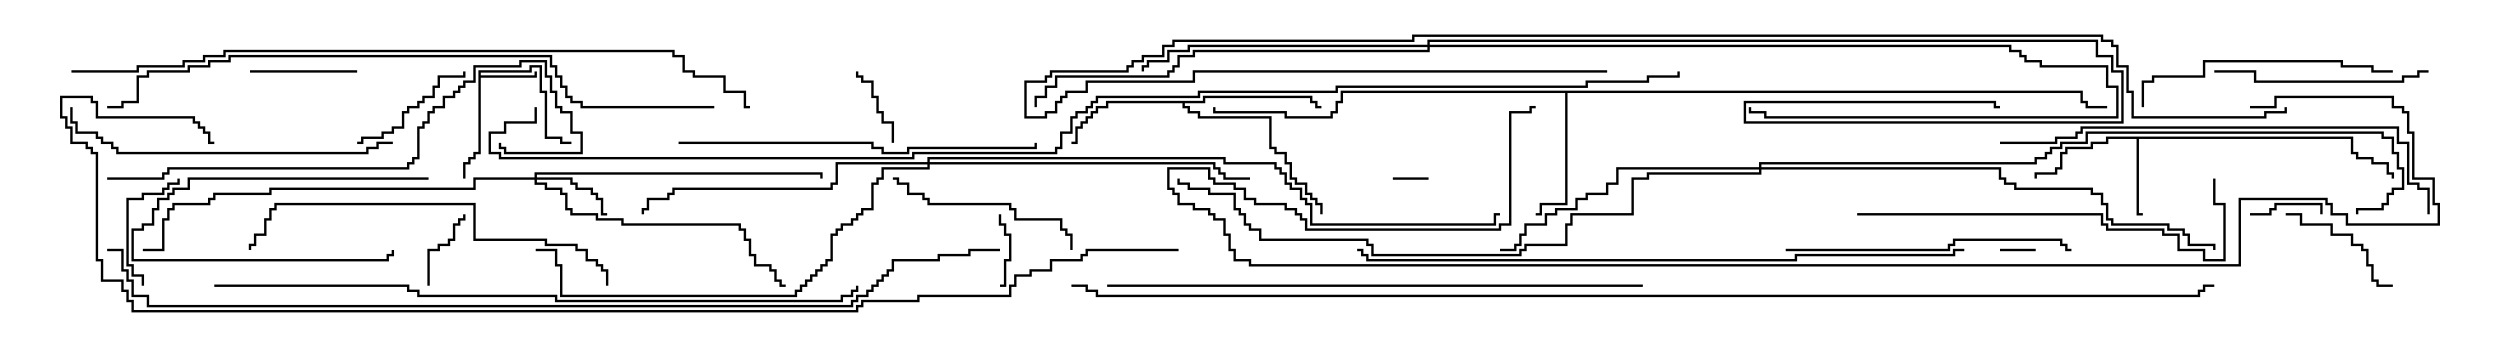 <svg version="1.1" width="105" height="15" xmlns="http://www.w3.org/2000/svg"><path d="M20.093,2.95L22.236,2.95L22.236,2.736L22.764,2.736L22.764,3.807L22.979,3.807L22.979,5.736L23.621,5.736L23.621,5.95L24,5.95L24,6.05L23.521,6.05L23.521,5.836L22.879,5.836L22.879,3.907L22.664,3.907L22.664,2.836L22.336,2.836L22.336,3.05L20.193,3.05L20.193,3.164L22.45,3.164L22.45,3L22.55,3L22.55,3.264L20.193,3.264L20.193,6.479L19.979,6.479L19.979,6.693L19.764,6.693L19.764,6.907L19.55,6.907L19.55,7.5L19.45,7.5L19.45,6.807L19.664,6.807L19.664,6.593L19.879,6.593L19.879,6.379L20.093,6.379z" stroke="none"/><path d="M98.836,5.736L98.836,6.379L99.05,6.379L99.05,6.593L99.693,6.593L99.693,6.807L100.336,6.807L100.336,7.236L100.55,7.236L100.55,7.5L100.45,7.5L100.45,7.336L100.236,7.336L100.236,6.907L99.593,6.907L99.593,6.693L98.95,6.693L98.95,6.479L98.736,6.479L98.736,5.836L89.836,5.836L89.836,8.95L90,8.95L90,9.05L89.736,9.05L89.736,5.836L88.55,5.836L88.55,6.05L87.907,6.05L87.907,6.264L86.836,6.264L86.836,6.479L86.621,6.479L86.621,7.121L86.407,7.121L86.407,7.336L85.55,7.336L85.55,7.5L85.45,7.5L85.45,7.236L86.307,7.236L86.307,7.021L86.521,7.021L86.521,6.379L86.736,6.379L86.736,6.164L87.807,6.164L87.807,5.95L88.45,5.95L88.45,5.736z" stroke="none"/><path d="M50.521,4.236L50.521,4.021L55.121,4.021L55.121,4.236L55.336,4.236L55.336,4.45L55.5,4.45L55.5,4.55L55.236,4.55L55.236,4.336L55.021,4.336L55.021,4.121L50.621,4.121L50.621,4.336L49.764,4.336L49.764,4.45L49.979,4.45L49.979,4.664L50.407,4.664L50.407,4.879L53.407,4.879L53.407,6.164L53.621,6.164L53.621,6.379L54.05,6.379L54.05,6.807L54.264,6.807L54.264,7.45L54.479,7.45L54.479,7.664L54.907,7.664L54.907,8.093L55.121,8.093L55.121,8.307L55.336,8.307L55.336,8.521L55.55,8.521L55.55,9L55.45,9L55.45,8.621L55.236,8.621L55.236,8.407L55.021,8.407L55.021,8.193L54.807,8.193L54.807,7.764L54.379,7.764L54.379,7.55L54.164,7.55L54.164,6.907L53.95,6.907L53.95,6.479L53.521,6.479L53.521,6.264L53.307,6.264L53.307,4.979L50.307,4.979L50.307,4.764L49.879,4.764L49.879,4.55L49.664,4.55L49.664,4.336L46.55,4.336L46.55,4.55L46.121,4.55L46.121,4.764L45.907,4.764L45.907,4.979L45.693,4.979L45.693,5.193L45.479,5.193L45.479,5.407L45.264,5.407L45.264,6.05L45,6.05L45,5.95L45.164,5.95L45.164,5.307L45.379,5.307L45.379,5.093L45.593,5.093L45.593,4.879L45.807,4.879L45.807,4.664L46.021,4.664L46.021,4.45L46.45,4.45L46.45,4.236z" stroke="none"/><path d="M87.479,3.807L87.479,4.236L87.693,4.236L87.693,4.45L88.5,4.45L88.5,4.55L87.593,4.55L87.593,4.336L87.379,4.336L87.379,3.907L65.836,3.907L65.836,8.621L64.764,8.621L64.764,9.05L64.5,9.05L64.5,8.95L64.664,8.95L64.664,8.521L65.736,8.521L65.736,3.907L56.407,3.907L56.407,4.336L56.193,4.336L56.193,4.764L55.979,4.764L55.979,4.979L53.95,4.979L53.95,4.764L50.95,4.764L50.95,4.5L51.05,4.5L51.05,4.664L54.05,4.664L54.05,4.879L55.879,4.879L55.879,4.664L56.093,4.664L56.093,4.236L56.307,4.236L56.307,3.807z" stroke="none"/><path d="M22.45,7.45L22.45,7.236L34.55,7.236L34.55,7.5L34.45,7.5L34.45,7.336L22.55,7.336L22.55,7.45L24.05,7.45L24.05,7.664L24.264,7.664L24.264,7.879L24.907,7.879L24.907,8.093L25.121,8.093L25.121,8.307L25.336,8.307L25.336,8.95L25.5,8.95L25.5,9.05L25.236,9.05L25.236,8.407L25.021,8.407L25.021,8.193L24.807,8.193L24.807,7.979L24.164,7.979L24.164,7.764L23.95,7.764L23.95,7.55L22.55,7.55L22.55,7.664L22.979,7.664L22.979,7.879L23.621,7.879L23.621,8.093L23.836,8.093L23.836,8.736L24.05,8.736L24.05,8.95L25.121,8.95L25.121,9.164L26.193,9.164L26.193,9.379L31.121,9.379L31.121,9.593L31.336,9.593L31.336,10.021L31.55,10.021L31.55,10.664L31.764,10.664L31.764,11.093L32.407,11.093L32.407,11.307L32.621,11.307L32.621,11.736L32.836,11.736L32.836,11.95L33,11.95L33,12.05L32.736,12.05L32.736,11.836L32.521,11.836L32.521,11.407L32.307,11.407L32.307,11.193L31.664,11.193L31.664,10.764L31.45,10.764L31.45,10.121L31.236,10.121L31.236,9.693L31.021,9.693L31.021,9.479L26.093,9.479L26.093,9.264L25.021,9.264L25.021,9.05L23.95,9.05L23.95,8.836L23.736,8.836L23.736,8.193L23.521,8.193L23.521,7.979L22.879,7.979L22.879,7.764L22.45,7.764L22.45,7.55L19.979,7.55L19.979,7.979L11.407,7.979L11.407,8.193L9.05,8.193L9.05,8.407L8.836,8.407L8.836,8.621L7.336,8.621L7.336,8.836L7.121,8.836L7.121,9.264L6.907,9.264L6.907,10.55L6,10.55L6,10.45L6.807,10.45L6.807,9.164L7.021,9.164L7.021,8.736L7.236,8.736L7.236,8.521L8.736,8.521L8.736,8.307L8.95,8.307L8.95,8.093L11.307,8.093L11.307,7.879L19.879,7.879L19.879,7.45z" stroke="none"/><path d="M73.879,7.021L73.879,6.807L85.45,6.807L85.45,6.593L85.879,6.593L85.879,6.379L86.093,6.379L86.093,6.164L86.521,6.164L86.521,5.95L87.593,5.95L87.593,5.521L100.121,5.521L100.121,5.736L100.55,5.736L100.55,6.379L100.764,6.379L100.764,7.021L100.979,7.021L100.979,7.979L100.55,7.979L100.55,8.193L100.336,8.193L100.336,8.621L100.121,8.621L100.121,8.836L99.05,8.836L99.05,9L98.95,9L98.95,8.736L100.021,8.736L100.021,8.521L100.236,8.521L100.236,8.093L100.45,8.093L100.45,7.879L100.879,7.879L100.879,7.121L100.664,7.121L100.664,6.479L100.45,6.479L100.45,5.836L100.021,5.836L100.021,5.621L87.693,5.621L87.693,6.05L86.621,6.05L86.621,6.264L86.193,6.264L86.193,6.479L85.979,6.479L85.979,6.693L85.55,6.693L85.55,6.907L73.979,6.907L73.979,7.021L84.05,7.021L84.05,7.45L84.264,7.45L84.264,7.664L84.693,7.664L84.693,7.879L87.907,7.879L87.907,8.093L88.336,8.093L88.336,8.521L88.55,8.521L88.55,9.164L88.764,9.164L88.764,9.379L91.121,9.379L91.121,9.593L91.764,9.593L91.764,9.807L91.979,9.807L91.979,10.236L93.05,10.236L93.05,10.5L92.95,10.5L92.95,10.336L91.879,10.336L91.879,9.907L91.664,9.907L91.664,9.693L91.021,9.693L91.021,9.479L88.664,9.479L88.664,9.264L88.45,9.264L88.45,8.621L88.236,8.621L88.236,8.193L87.807,8.193L87.807,7.979L84.593,7.979L84.593,7.764L84.164,7.764L84.164,7.55L83.95,7.55L83.95,7.121L73.979,7.121L73.979,7.336L69.264,7.336L69.264,7.55L68.621,7.55L68.621,9.05L66.05,9.05L66.05,9.479L65.836,9.479L65.836,10.336L64.121,10.336L64.121,10.55L63.907,10.55L63.907,10.764L57.593,10.764L57.593,10.336L57.379,10.336L57.379,10.121L52.879,10.121L52.879,9.693L52.45,9.693L52.45,9.479L52.236,9.479L52.236,9.05L52.021,9.05L52.021,8.836L51.807,8.836L51.807,8.193L50.736,8.193L50.736,7.979L49.879,7.979L49.879,7.764L49.45,7.764L49.45,7.5L49.55,7.5L49.55,7.664L49.979,7.664L49.979,7.879L50.836,7.879L50.836,8.093L51.907,8.093L51.907,8.736L52.121,8.736L52.121,8.95L52.336,8.95L52.336,9.379L52.55,9.379L52.55,9.593L52.979,9.593L52.979,10.021L57.479,10.021L57.479,10.236L57.693,10.236L57.693,10.664L63.807,10.664L63.807,10.45L64.021,10.45L64.021,10.236L65.736,10.236L65.736,9.379L65.95,9.379L65.95,8.95L68.521,8.95L68.521,7.45L69.164,7.45L69.164,7.236L73.879,7.236L73.879,7.121L67.979,7.121L67.979,7.764L67.55,7.764L67.55,8.193L66.693,8.193L66.693,8.407L66.264,8.407L66.264,8.836L65.407,8.836L65.407,9.05L64.979,9.05L64.979,9.479L64.121,9.479L64.121,9.907L63.907,9.907L63.907,10.336L63.693,10.336L63.693,10.55L63,10.55L63,10.45L63.593,10.45L63.593,10.236L63.807,10.236L63.807,9.807L64.021,9.807L64.021,9.379L64.879,9.379L64.879,8.95L65.307,8.95L65.307,8.736L66.164,8.736L66.164,8.307L66.593,8.307L66.593,8.093L67.45,8.093L67.45,7.664L67.879,7.664L67.879,7.021z" stroke="none"/><path d="M59.95,1.879L59.95,1.664L88.121,1.664L88.121,2.307L88.764,2.307L88.764,2.95L89.193,2.95L89.193,5.193L73.236,5.193L73.236,4.236L83.836,4.236L83.836,4.45L84,4.45L84,4.55L83.736,4.55L83.736,4.336L73.336,4.336L73.336,5.093L89.093,5.093L89.093,3.05L88.664,3.05L88.664,2.407L88.021,2.407L88.021,1.764L60.05,1.764L60.05,1.879L84.479,1.879L84.479,2.093L84.907,2.093L84.907,2.307L85.121,2.307L85.121,2.521L85.764,2.521L85.764,2.736L88.55,2.736L88.55,3.593L88.979,3.593L88.979,4.979L74.093,4.979L74.093,4.764L73.45,4.764L73.45,4.5L73.55,4.5L73.55,4.664L74.193,4.664L74.193,4.879L88.879,4.879L88.879,3.693L88.45,3.693L88.45,2.836L85.664,2.836L85.664,2.621L85.021,2.621L85.021,2.407L84.807,2.407L84.807,2.193L84.379,2.193L84.379,1.979L60.05,1.979L60.05,2.193L50.193,2.193L50.193,2.407L49.55,2.407L49.55,2.836L49.336,2.836L49.336,3.05L49.121,3.05L49.121,3.264L44.407,3.264L44.407,3.693L43.979,3.693L43.979,4.121L43.55,4.121L43.55,4.5L43.45,4.5L43.45,4.021L43.879,4.021L43.879,3.593L44.307,3.593L44.307,3.164L49.021,3.164L49.021,2.95L49.236,2.95L49.236,2.736L49.45,2.736L49.45,2.307L50.093,2.307L50.093,2.093L59.95,2.093L59.95,1.979L49.979,1.979L49.979,2.193L49.121,2.193L49.121,2.621L48.264,2.621L48.264,2.836L48.05,2.836L48.05,3L47.95,3L47.95,2.736L48.164,2.736L48.164,2.521L49.021,2.521L49.021,2.093L49.879,2.093L49.879,1.879z" stroke="none"/><path d="M38.95,6.807L38.95,6.593L51.479,6.593L51.479,6.807L53.621,6.807L53.621,7.021L53.836,7.021L53.836,7.236L54.05,7.236L54.05,7.664L54.264,7.664L54.264,7.879L54.693,7.879L54.693,8.307L54.907,8.307L54.907,8.521L55.121,8.521L55.121,9.379L62.736,9.379L62.736,8.95L63,8.95L63,9.05L62.836,9.05L62.836,9.479L55.021,9.479L55.021,8.621L54.807,8.621L54.807,8.407L54.593,8.407L54.593,7.979L54.164,7.979L54.164,7.764L53.95,7.764L53.95,7.336L53.736,7.336L53.736,7.121L53.521,7.121L53.521,6.907L51.379,6.907L51.379,6.693L39.05,6.693L39.05,6.807L51.05,6.807L51.05,7.021L51.264,7.021L51.264,7.236L51.479,7.236L51.479,7.45L52.5,7.45L52.5,7.55L51.379,7.55L51.379,7.336L51.164,7.336L51.164,7.121L50.95,7.121L50.95,6.907L39.05,6.907L39.05,7.121L37.121,7.121L37.121,7.55L36.907,7.55L36.907,7.764L36.693,7.764L36.693,8.836L36.264,8.836L36.264,9.05L36.05,9.05L36.05,9.264L35.836,9.264L35.836,9.479L35.407,9.479L35.407,9.693L35.193,9.693L35.193,9.907L34.979,9.907L34.979,10.979L34.764,10.979L34.764,11.193L34.55,11.193L34.55,11.407L34.336,11.407L34.336,11.621L34.121,11.621L34.121,11.836L33.907,11.836L33.907,12.05L33.693,12.05L33.693,12.264L33.479,12.264L33.479,12.479L23.521,12.479L23.521,11.193L23.307,11.193L23.307,10.55L22.5,10.55L22.5,10.45L23.407,10.45L23.407,11.093L23.621,11.093L23.621,12.379L33.379,12.379L33.379,12.164L33.593,12.164L33.593,11.95L33.807,11.95L33.807,11.736L34.021,11.736L34.021,11.521L34.236,11.521L34.236,11.307L34.45,11.307L34.45,11.093L34.664,11.093L34.664,10.879L34.879,10.879L34.879,9.807L35.093,9.807L35.093,9.593L35.307,9.593L35.307,9.379L35.736,9.379L35.736,9.164L35.95,9.164L35.95,8.95L36.164,8.95L36.164,8.736L36.593,8.736L36.593,7.664L36.807,7.664L36.807,7.45L37.021,7.45L37.021,7.021L38.95,7.021L38.95,6.907L35.193,6.907L35.193,7.764L34.979,7.764L34.979,7.979L28.336,7.979L28.336,8.193L28.121,8.193L28.121,8.407L27.264,8.407L27.264,8.836L27.05,8.836L27.05,9L26.95,9L26.95,8.736L27.164,8.736L27.164,8.307L28.021,8.307L28.021,8.093L28.236,8.093L28.236,7.879L34.879,7.879L34.879,7.664L35.093,7.664L35.093,6.807z" stroke="none"/><path d="M60,7.45L60,7.55L58.5,7.55L58.5,7.45z" stroke="none"/><path d="M85.5,10.45L85.5,10.55L84,10.55L84,10.45z" stroke="none"/><path d="M42,12.05L42,11.95L42.164,11.95L42.164,10.879L42.379,10.879L42.379,9.907L42.164,9.907L42.164,9.479L41.95,9.479L41.95,9L42.05,9L42.05,9.379L42.264,9.379L42.264,9.807L42.479,9.807L42.479,10.979L42.264,10.979L42.264,12.05z" stroke="none"/><path d="M94.5,9.05L94.5,8.95L95.307,8.95L95.307,8.736L95.521,8.736L95.521,8.521L97.55,8.521L97.55,9L97.45,9L97.45,8.621L95.621,8.621L95.621,8.836L95.407,8.836L95.407,9.05z" stroke="none"/><path d="M37.55,6L37.45,6L37.45,5.193L37.021,5.193L37.021,4.764L36.807,4.764L36.807,4.121L36.593,4.121L36.593,3.479L36.164,3.479L36.164,3.264L35.95,3.264L35.95,3L36.05,3L36.05,3.164L36.264,3.164L36.264,3.379L36.693,3.379L36.693,4.021L36.907,4.021L36.907,4.664L37.121,4.664L37.121,5.093L37.55,5.093z" stroke="none"/><path d="M18,7.45L18,7.55L7.979,7.55L7.979,7.979L7.336,7.979L7.336,8.193L7.121,8.193L7.121,8.407L6.693,8.407L6.693,8.836L6.479,8.836L6.479,9.479L6.05,9.479L6.05,9.693L5.621,9.693L5.621,10.879L16.236,10.879L16.236,10.664L16.45,10.664L16.45,10.5L16.55,10.5L16.55,10.764L16.336,10.764L16.336,10.979L5.521,10.979L5.521,9.593L5.95,9.593L5.95,9.379L6.379,9.379L6.379,8.736L6.593,8.736L6.593,8.307L7.021,8.307L7.021,8.093L7.236,8.093L7.236,7.879L7.879,7.879L7.879,7.45z" stroke="none"/><path d="M18.05,12L17.95,12L17.95,10.45L18.379,10.45L18.379,10.236L18.807,10.236L18.807,10.021L19.021,10.021L19.021,9.379L19.236,9.379L19.236,9.164L19.45,9.164L19.45,9L19.55,9L19.55,9.264L19.336,9.264L19.336,9.479L19.121,9.479L19.121,10.121L18.907,10.121L18.907,10.336L18.479,10.336L18.479,10.55L18.05,10.55z" stroke="none"/><path d="M10.5,3.05L10.5,2.95L15,2.95L15,3.05z" stroke="none"/><path d="M6.05,12L5.95,12L5.95,11.621L5.521,11.621L5.521,11.193L5.307,11.193L5.307,8.307L5.95,8.307L5.95,8.093L6.807,8.093L6.807,7.879L7.021,7.879L7.021,7.664L7.45,7.664L7.45,7.5L7.55,7.5L7.55,7.764L7.121,7.764L7.121,7.979L6.907,7.979L6.907,8.193L6.05,8.193L6.05,8.407L5.407,8.407L5.407,11.093L5.621,11.093L5.621,11.521L6.05,11.521z" stroke="none"/><path d="M96,9.05L96,8.95L96.693,8.95L96.693,9.379L97.979,9.379L97.979,9.807L98.836,9.807L98.836,10.236L99.264,10.236L99.264,10.45L99.479,10.45L99.479,11.093L99.693,11.093L99.693,11.736L99.907,11.736L99.907,11.95L100.5,11.95L100.5,12.05L99.807,12.05L99.807,11.836L99.593,11.836L99.593,11.193L99.379,11.193L99.379,10.55L99.164,10.55L99.164,10.336L98.736,10.336L98.736,9.907L97.879,9.907L97.879,9.479L96.593,9.479L96.593,9.05z" stroke="none"/><path d="M15,6.05L15,5.95L15.164,5.95L15.164,5.736L16.021,5.736L16.021,5.521L16.45,5.521L16.45,5.307L16.879,5.307L16.879,4.664L17.093,4.664L17.093,4.45L17.521,4.45L17.521,4.236L17.736,4.236L17.736,4.021L18.164,4.021L18.164,3.593L18.379,3.593L18.379,3.164L19.45,3.164L19.45,3L19.55,3L19.55,3.264L18.479,3.264L18.479,3.693L18.264,3.693L18.264,4.121L17.836,4.121L17.836,4.336L17.621,4.336L17.621,4.55L17.193,4.55L17.193,4.764L16.979,4.764L16.979,5.407L16.55,5.407L16.55,5.621L16.121,5.621L16.121,5.836L15.264,5.836L15.264,6.05z" stroke="none"/><path d="M45.05,10.5L44.95,10.5L44.95,9.907L44.736,9.907L44.736,9.693L44.521,9.693L44.521,9.264L42.593,9.264L42.593,8.836L42.379,8.836L42.379,8.621L38.95,8.621L38.95,8.407L38.736,8.407L38.736,8.193L38.093,8.193L38.093,7.764L37.664,7.764L37.664,7.55L37.5,7.55L37.5,7.45L37.764,7.45L37.764,7.664L38.193,7.664L38.193,8.093L38.836,8.093L38.836,8.307L39.05,8.307L39.05,8.521L42.479,8.521L42.479,8.736L42.693,8.736L42.693,9.164L44.621,9.164L44.621,9.593L44.836,9.593L44.836,9.807L45.05,9.807z" stroke="none"/><path d="M102,2.95L102,3.05L101.621,3.05L101.621,3.264L100.979,3.264L100.979,3.479L94.664,3.479L94.664,3.05L93,3.05L93,2.95L94.764,2.95L94.764,3.379L100.879,3.379L100.879,3.164L101.521,3.164L101.521,2.95z" stroke="none"/><path d="M90.05,4.5L89.95,4.5L89.95,3.379L90.379,3.379L90.379,3.164L92.521,3.164L92.521,2.521L98.407,2.521L98.407,2.736L99.693,2.736L99.693,2.95L100.5,2.95L100.5,3.05L99.593,3.05L99.593,2.836L98.307,2.836L98.307,2.621L92.621,2.621L92.621,3.264L90.479,3.264L90.479,3.479L90.05,3.479z" stroke="none"/><path d="M75,10.55L75,10.45L81.807,10.45L81.807,10.236L82.021,10.236L82.021,10.021L86.621,10.021L86.621,10.236L86.836,10.236L86.836,10.45L87,10.45L87,10.55L86.736,10.55L86.736,10.336L86.521,10.336L86.521,10.121L82.121,10.121L82.121,10.336L81.907,10.336L81.907,10.55z" stroke="none"/><path d="M16.5,5.95L16.5,6.05L15.907,6.05L15.907,6.264L15.479,6.264L15.479,6.479L4.879,6.479L4.879,6.264L4.664,6.264L4.664,6.05L4.236,6.05L4.236,5.836L4.021,5.836L4.021,5.621L3.164,5.621L3.164,5.193L2.95,5.193L2.95,4.5L3.05,4.5L3.05,5.093L3.264,5.093L3.264,5.521L4.121,5.521L4.121,5.736L4.336,5.736L4.336,5.95L4.764,5.95L4.764,6.164L4.979,6.164L4.979,6.379L15.379,6.379L15.379,6.164L15.807,6.164L15.807,5.95z" stroke="none"/><path d="M28.5,6.05L28.5,5.95L36.693,5.95L36.693,6.164L37.121,6.164L37.121,6.379L38.093,6.379L38.093,6.164L43.45,6.164L43.45,6L43.55,6L43.55,6.264L38.193,6.264L38.193,6.479L37.021,6.479L37.021,6.264L36.593,6.264L36.593,6.05z" stroke="none"/><path d="M25.55,12L25.45,12L25.45,11.407L25.236,11.407L25.236,11.193L25.021,11.193L25.021,10.979L24.593,10.979L24.593,10.55L24.164,10.55L24.164,10.336L22.879,10.336L22.879,10.121L19.879,10.121L19.879,8.621L11.621,8.621L11.621,8.836L11.407,8.836L11.407,9.264L11.193,9.264L11.193,9.907L10.764,9.907L10.764,10.336L10.55,10.336L10.55,10.5L10.45,10.5L10.45,10.236L10.664,10.236L10.664,9.807L11.093,9.807L11.093,9.164L11.307,9.164L11.307,8.736L11.521,8.736L11.521,8.521L19.979,8.521L19.979,10.021L22.979,10.021L22.979,10.236L24.264,10.236L24.264,10.45L24.693,10.45L24.693,10.879L25.121,10.879L25.121,11.093L25.336,11.093L25.336,11.307L25.55,11.307z" stroke="none"/><path d="M78,9.05L78,8.95L88.336,8.95L88.336,9.379L88.55,9.379L88.55,9.593L90.907,9.593L90.907,9.807L91.55,9.807L91.55,10.45L92.621,10.45L92.621,10.879L93.379,10.879L93.379,8.621L92.95,8.621L92.95,7.5L93.05,7.5L93.05,8.521L93.479,8.521L93.479,10.979L92.521,10.979L92.521,10.55L91.45,10.55L91.45,9.907L90.807,9.907L90.807,9.693L88.45,9.693L88.45,9.479L88.236,9.479L88.236,9.05z" stroke="none"/><path d="M4.5,7.55L4.5,7.45L6.807,7.45L6.807,7.236L7.021,7.236L7.021,7.021L17.093,7.021L17.093,6.807L17.307,6.807L17.307,6.593L17.521,6.593L17.521,5.307L17.736,5.307L17.736,5.093L17.95,5.093L17.95,4.664L18.164,4.664L18.164,4.45L18.593,4.45L18.593,4.021L19.021,4.021L19.021,3.807L19.236,3.807L19.236,3.593L19.45,3.593L19.45,3.379L19.879,3.379L19.879,2.736L21.807,2.736L21.807,2.521L22.979,2.521L22.979,3.164L23.193,3.164L23.193,3.807L23.407,3.807L23.407,4.45L23.621,4.45L23.621,4.664L24.05,4.664L24.05,5.521L24.479,5.521L24.479,6.479L21.164,6.479L21.164,6.264L20.95,6.264L20.95,6L21.05,6L21.05,6.164L21.264,6.164L21.264,6.379L24.379,6.379L24.379,5.621L23.95,5.621L23.95,4.764L23.521,4.764L23.521,4.55L23.307,4.55L23.307,3.907L23.093,3.907L23.093,3.264L22.879,3.264L22.879,2.621L21.907,2.621L21.907,2.836L19.979,2.836L19.979,3.479L19.55,3.479L19.55,3.693L19.336,3.693L19.336,3.907L19.121,3.907L19.121,4.121L18.693,4.121L18.693,4.55L18.264,4.55L18.264,4.764L18.05,4.764L18.05,5.193L17.836,5.193L17.836,5.407L17.621,5.407L17.621,6.693L17.407,6.693L17.407,6.907L17.193,6.907L17.193,7.121L7.121,7.121L7.121,7.336L6.907,7.336L6.907,7.55z" stroke="none"/><path d="M84,6.05L84,5.95L86.307,5.95L86.307,5.736L87.164,5.736L87.164,5.521L87.379,5.521L87.379,5.307L100.764,5.307L100.764,5.95L101.193,5.95L101.193,7.664L101.621,7.664L101.621,7.879L102.05,7.879L102.05,9L101.95,9L101.95,7.979L101.521,7.979L101.521,7.764L101.093,7.764L101.093,6.05L100.664,6.05L100.664,5.407L87.479,5.407L87.479,5.621L87.264,5.621L87.264,5.836L86.407,5.836L86.407,6.05z" stroke="none"/><path d="M69,11.95L69,12.05L46.5,12.05L46.5,11.95z" stroke="none"/><path d="M82.5,10.45L82.5,10.55L82.121,10.55L82.121,10.764L75.479,10.764L75.479,10.979L57.379,10.979L57.379,10.764L57.164,10.764L57.164,10.55L57,10.55L57,10.45L57.264,10.45L57.264,10.664L57.479,10.664L57.479,10.879L75.379,10.879L75.379,10.664L82.021,10.664L82.021,10.45z" stroke="none"/><path d="M30,4.45L30,4.55L24.379,4.55L24.379,4.336L23.95,4.336L23.95,4.121L23.736,4.121L23.736,3.693L23.521,3.693L23.521,3.264L23.307,3.264L23.307,2.836L23.093,2.836L23.093,2.407L9.693,2.407L9.693,2.621L8.836,2.621L8.836,2.836L7.979,2.836L7.979,3.05L6.264,3.05L6.264,3.264L5.836,3.264L5.836,4.336L5.193,4.336L5.193,4.55L4.5,4.55L4.5,4.45L5.093,4.45L5.093,4.236L5.736,4.236L5.736,3.164L6.164,3.164L6.164,2.95L7.879,2.95L7.879,2.736L8.736,2.736L8.736,2.521L9.593,2.521L9.593,2.307L23.193,2.307L23.193,2.736L23.407,2.736L23.407,3.164L23.621,3.164L23.621,3.593L23.836,3.593L23.836,4.021L24.05,4.021L24.05,4.236L24.479,4.236L24.479,4.45z" stroke="none"/><path d="M9,12.05L9,11.95L17.193,11.95L17.193,12.164L17.621,12.164L17.621,12.379L23.407,12.379L23.407,12.593L35.307,12.593L35.307,12.379L35.736,12.379L35.736,12.164L35.95,12.164L35.95,12L36.05,12L36.05,12.264L35.836,12.264L35.836,12.479L35.407,12.479L35.407,12.693L23.307,12.693L23.307,12.479L17.521,12.479L17.521,12.264L17.093,12.264L17.093,12.05z" stroke="none"/><path d="M67.5,2.95L67.5,3.05L50.193,3.05L50.193,3.479L45.693,3.479L45.693,3.907L44.836,3.907L44.836,4.121L44.621,4.121L44.621,4.336L44.407,4.336L44.407,4.764L43.979,4.764L43.979,4.979L43.021,4.979L43.021,3.379L43.879,3.379L43.879,3.164L44.093,3.164L44.093,2.95L47.307,2.95L47.307,2.736L47.521,2.736L47.521,2.521L47.95,2.521L47.95,2.307L48.807,2.307L48.807,1.879L49.236,1.879L49.236,1.664L59.307,1.664L59.307,1.45L88.336,1.45L88.336,1.664L88.764,1.664L88.764,1.879L88.979,1.879L88.979,2.736L89.407,2.736L89.407,3.807L89.621,3.807L89.621,4.879L95.093,4.879L95.093,4.664L95.95,4.664L95.95,4.5L96.05,4.5L96.05,4.764L95.193,4.764L95.193,4.979L89.521,4.979L89.521,3.907L89.307,3.907L89.307,2.836L88.879,2.836L88.879,1.979L88.664,1.979L88.664,1.764L88.236,1.764L88.236,1.55L59.407,1.55L59.407,1.764L49.336,1.764L49.336,1.979L48.907,1.979L48.907,2.407L48.05,2.407L48.05,2.621L47.621,2.621L47.621,2.836L47.407,2.836L47.407,3.05L44.193,3.05L44.193,3.264L43.979,3.264L43.979,3.479L43.121,3.479L43.121,4.879L43.879,4.879L43.879,4.664L44.307,4.664L44.307,4.236L44.521,4.236L44.521,4.021L44.736,4.021L44.736,3.807L45.593,3.807L45.593,3.379L50.093,3.379L50.093,2.95z" stroke="none"/><path d="M3,3.05L3,2.95L5.736,2.95L5.736,2.736L7.664,2.736L7.664,2.521L8.521,2.521L8.521,2.307L9.379,2.307L9.379,2.093L28.336,2.093L28.336,2.307L28.764,2.307L28.764,2.95L29.193,2.95L29.193,3.164L30.479,3.164L30.479,3.807L31.336,3.807L31.336,4.45L31.5,4.45L31.5,4.55L31.236,4.55L31.236,3.907L30.379,3.907L30.379,3.264L29.093,3.264L29.093,3.05L28.664,3.05L28.664,2.407L28.236,2.407L28.236,2.193L9.479,2.193L9.479,2.407L8.621,2.407L8.621,2.621L7.764,2.621L7.764,2.836L5.836,2.836L5.836,3.05z" stroke="none"/><path d="M94.5,4.55L94.5,4.45L95.521,4.45L95.521,4.021L100.55,4.021L100.55,4.45L100.979,4.45L100.979,4.664L101.193,4.664L101.193,5.521L101.407,5.521L101.407,7.45L102.264,7.45L102.264,8.521L102.479,8.521L102.479,9.479L98.521,9.479L98.521,9.05L97.879,9.05L97.879,8.621L97.664,8.621L97.664,8.407L94.121,8.407L94.121,11.193L52.45,11.193L52.45,10.979L51.807,10.979L51.807,10.55L51.593,10.55L51.593,9.907L51.379,9.907L51.379,9.264L50.95,9.264L50.95,9.05L50.736,9.05L50.736,8.836L50.093,8.836L50.093,8.621L49.45,8.621L49.45,8.193L49.236,8.193L49.236,7.979L49.021,7.979L49.021,7.021L50.836,7.021L50.836,7.45L51.05,7.45L51.05,7.664L51.907,7.664L51.907,7.879L52.336,7.879L52.336,8.307L52.764,8.307L52.764,8.521L54.05,8.521L54.05,8.736L54.479,8.736L54.479,8.95L54.693,8.95L54.693,9.164L54.907,9.164L54.907,9.593L62.95,9.593L62.95,9.379L63.379,9.379L63.379,4.664L64.236,4.664L64.236,4.45L64.5,4.45L64.5,4.55L64.336,4.55L64.336,4.764L63.479,4.764L63.479,9.479L63.05,9.479L63.05,9.693L54.807,9.693L54.807,9.264L54.593,9.264L54.593,9.05L54.379,9.05L54.379,8.836L53.95,8.836L53.95,8.621L52.664,8.621L52.664,8.407L52.236,8.407L52.236,7.979L51.807,7.979L51.807,7.764L50.95,7.764L50.95,7.55L50.736,7.55L50.736,7.121L49.121,7.121L49.121,7.879L49.336,7.879L49.336,8.093L49.55,8.093L49.55,8.521L50.193,8.521L50.193,8.736L50.836,8.736L50.836,8.95L51.05,8.95L51.05,9.164L51.479,9.164L51.479,9.807L51.693,9.807L51.693,10.45L51.907,10.45L51.907,10.879L52.55,10.879L52.55,11.093L94.021,11.093L94.021,8.307L97.764,8.307L97.764,8.521L97.979,8.521L97.979,8.95L98.621,8.95L98.621,9.379L102.379,9.379L102.379,8.621L102.164,8.621L102.164,7.55L101.307,7.55L101.307,5.621L101.093,5.621L101.093,4.764L100.879,4.764L100.879,4.55L100.45,4.55L100.45,4.121L95.621,4.121L95.621,4.55z" stroke="none"/><path d="M42,10.45L42,10.55L40.764,10.55L40.764,10.764L39.479,10.764L39.479,10.979L37.55,10.979L37.55,11.407L37.336,11.407L37.336,11.621L37.121,11.621L37.121,11.836L36.907,11.836L36.907,12.05L36.693,12.05L36.693,12.264L36.479,12.264L36.479,12.479L36.05,12.479L36.05,12.693L35.836,12.693L35.836,12.907L6.164,12.907L6.164,12.479L5.521,12.479L5.521,11.836L5.307,11.836L5.307,11.407L5.093,11.407L5.093,10.55L4.5,10.55L4.5,10.45L5.193,10.45L5.193,11.307L5.407,11.307L5.407,11.736L5.621,11.736L5.621,12.379L6.264,12.379L6.264,12.807L35.736,12.807L35.736,12.593L35.95,12.593L35.95,12.379L36.379,12.379L36.379,12.164L36.593,12.164L36.593,11.95L36.807,11.95L36.807,11.736L37.021,11.736L37.021,11.521L37.236,11.521L37.236,11.307L37.45,11.307L37.45,10.879L39.379,10.879L39.379,10.664L40.664,10.664L40.664,10.45z" stroke="none"/><path d="M49.5,10.45L49.5,10.55L45.693,10.55L45.693,10.764L45.479,10.764L45.479,10.979L44.193,10.979L44.193,11.407L43.336,11.407L43.336,11.621L42.693,11.621L42.693,12.05L42.479,12.05L42.479,12.479L38.621,12.479L38.621,12.693L36.264,12.693L36.264,12.907L36.05,12.907L36.05,13.121L5.521,13.121L5.521,12.693L5.307,12.693L5.307,12.264L5.093,12.264L5.093,11.836L4.236,11.836L4.236,10.979L4.021,10.979L4.021,6.479L3.807,6.479L3.807,6.264L3.593,6.264L3.593,6.05L2.95,6.05L2.95,5.407L2.736,5.407L2.736,4.979L2.521,4.979L2.521,4.021L3.907,4.021L3.907,4.236L4.121,4.236L4.121,4.879L8.193,4.879L8.193,5.093L8.407,5.093L8.407,5.307L8.621,5.307L8.621,5.521L8.836,5.521L8.836,5.95L9,5.95L9,6.05L8.736,6.05L8.736,5.621L8.521,5.621L8.521,5.407L8.307,5.407L8.307,5.193L8.093,5.193L8.093,4.979L4.021,4.979L4.021,4.336L3.807,4.336L3.807,4.121L2.621,4.121L2.621,4.879L2.836,4.879L2.836,5.307L3.05,5.307L3.05,5.95L3.693,5.95L3.693,6.164L3.907,6.164L3.907,6.379L4.121,6.379L4.121,10.879L4.336,10.879L4.336,11.736L5.193,11.736L5.193,12.164L5.407,12.164L5.407,12.593L5.621,12.593L5.621,13.021L35.95,13.021L35.95,12.807L36.164,12.807L36.164,12.593L38.521,12.593L38.521,12.379L42.379,12.379L42.379,11.95L42.593,11.95L42.593,11.521L43.236,11.521L43.236,11.307L44.093,11.307L44.093,10.879L45.379,10.879L45.379,10.664L45.593,10.664L45.593,10.45z" stroke="none"/><path d="M45,12.05L45,11.95L45.693,11.95L45.693,12.164L46.121,12.164L46.121,12.379L92.307,12.379L92.307,12.164L92.521,12.164L92.521,11.95L93,11.95L93,12.05L92.621,12.05L92.621,12.264L92.407,12.264L92.407,12.479L46.021,12.479L46.021,12.264L45.593,12.264L45.593,12.05z" stroke="none"/><path d="M22.45,4.5L22.55,4.5L22.55,5.193L21.264,5.193L21.264,5.621L20.621,5.621L20.621,6.379L21.05,6.379L21.05,6.593L38.307,6.593L38.307,6.379L44.307,6.379L44.307,6.164L44.521,6.164L44.521,5.521L44.95,5.521L44.95,4.879L45.164,4.879L45.164,4.664L45.593,4.664L45.593,4.45L45.807,4.45L45.807,4.236L46.021,4.236L46.021,4.021L50.307,4.021L50.307,3.807L56.093,3.807L56.093,3.593L66.593,3.593L66.593,3.379L69.164,3.379L69.164,3.164L70.45,3.164L70.45,3L70.55,3L70.55,3.264L69.264,3.264L69.264,3.479L66.693,3.479L66.693,3.693L56.193,3.693L56.193,3.907L50.407,3.907L50.407,4.121L46.121,4.121L46.121,4.336L45.907,4.336L45.907,4.55L45.693,4.55L45.693,4.764L45.264,4.764L45.264,4.979L45.05,4.979L45.05,5.621L44.621,5.621L44.621,6.264L44.407,6.264L44.407,6.479L38.407,6.479L38.407,6.693L20.95,6.693L20.95,6.479L20.521,6.479L20.521,5.521L21.164,5.521L21.164,5.093L22.45,5.093z" stroke="none"/></svg>